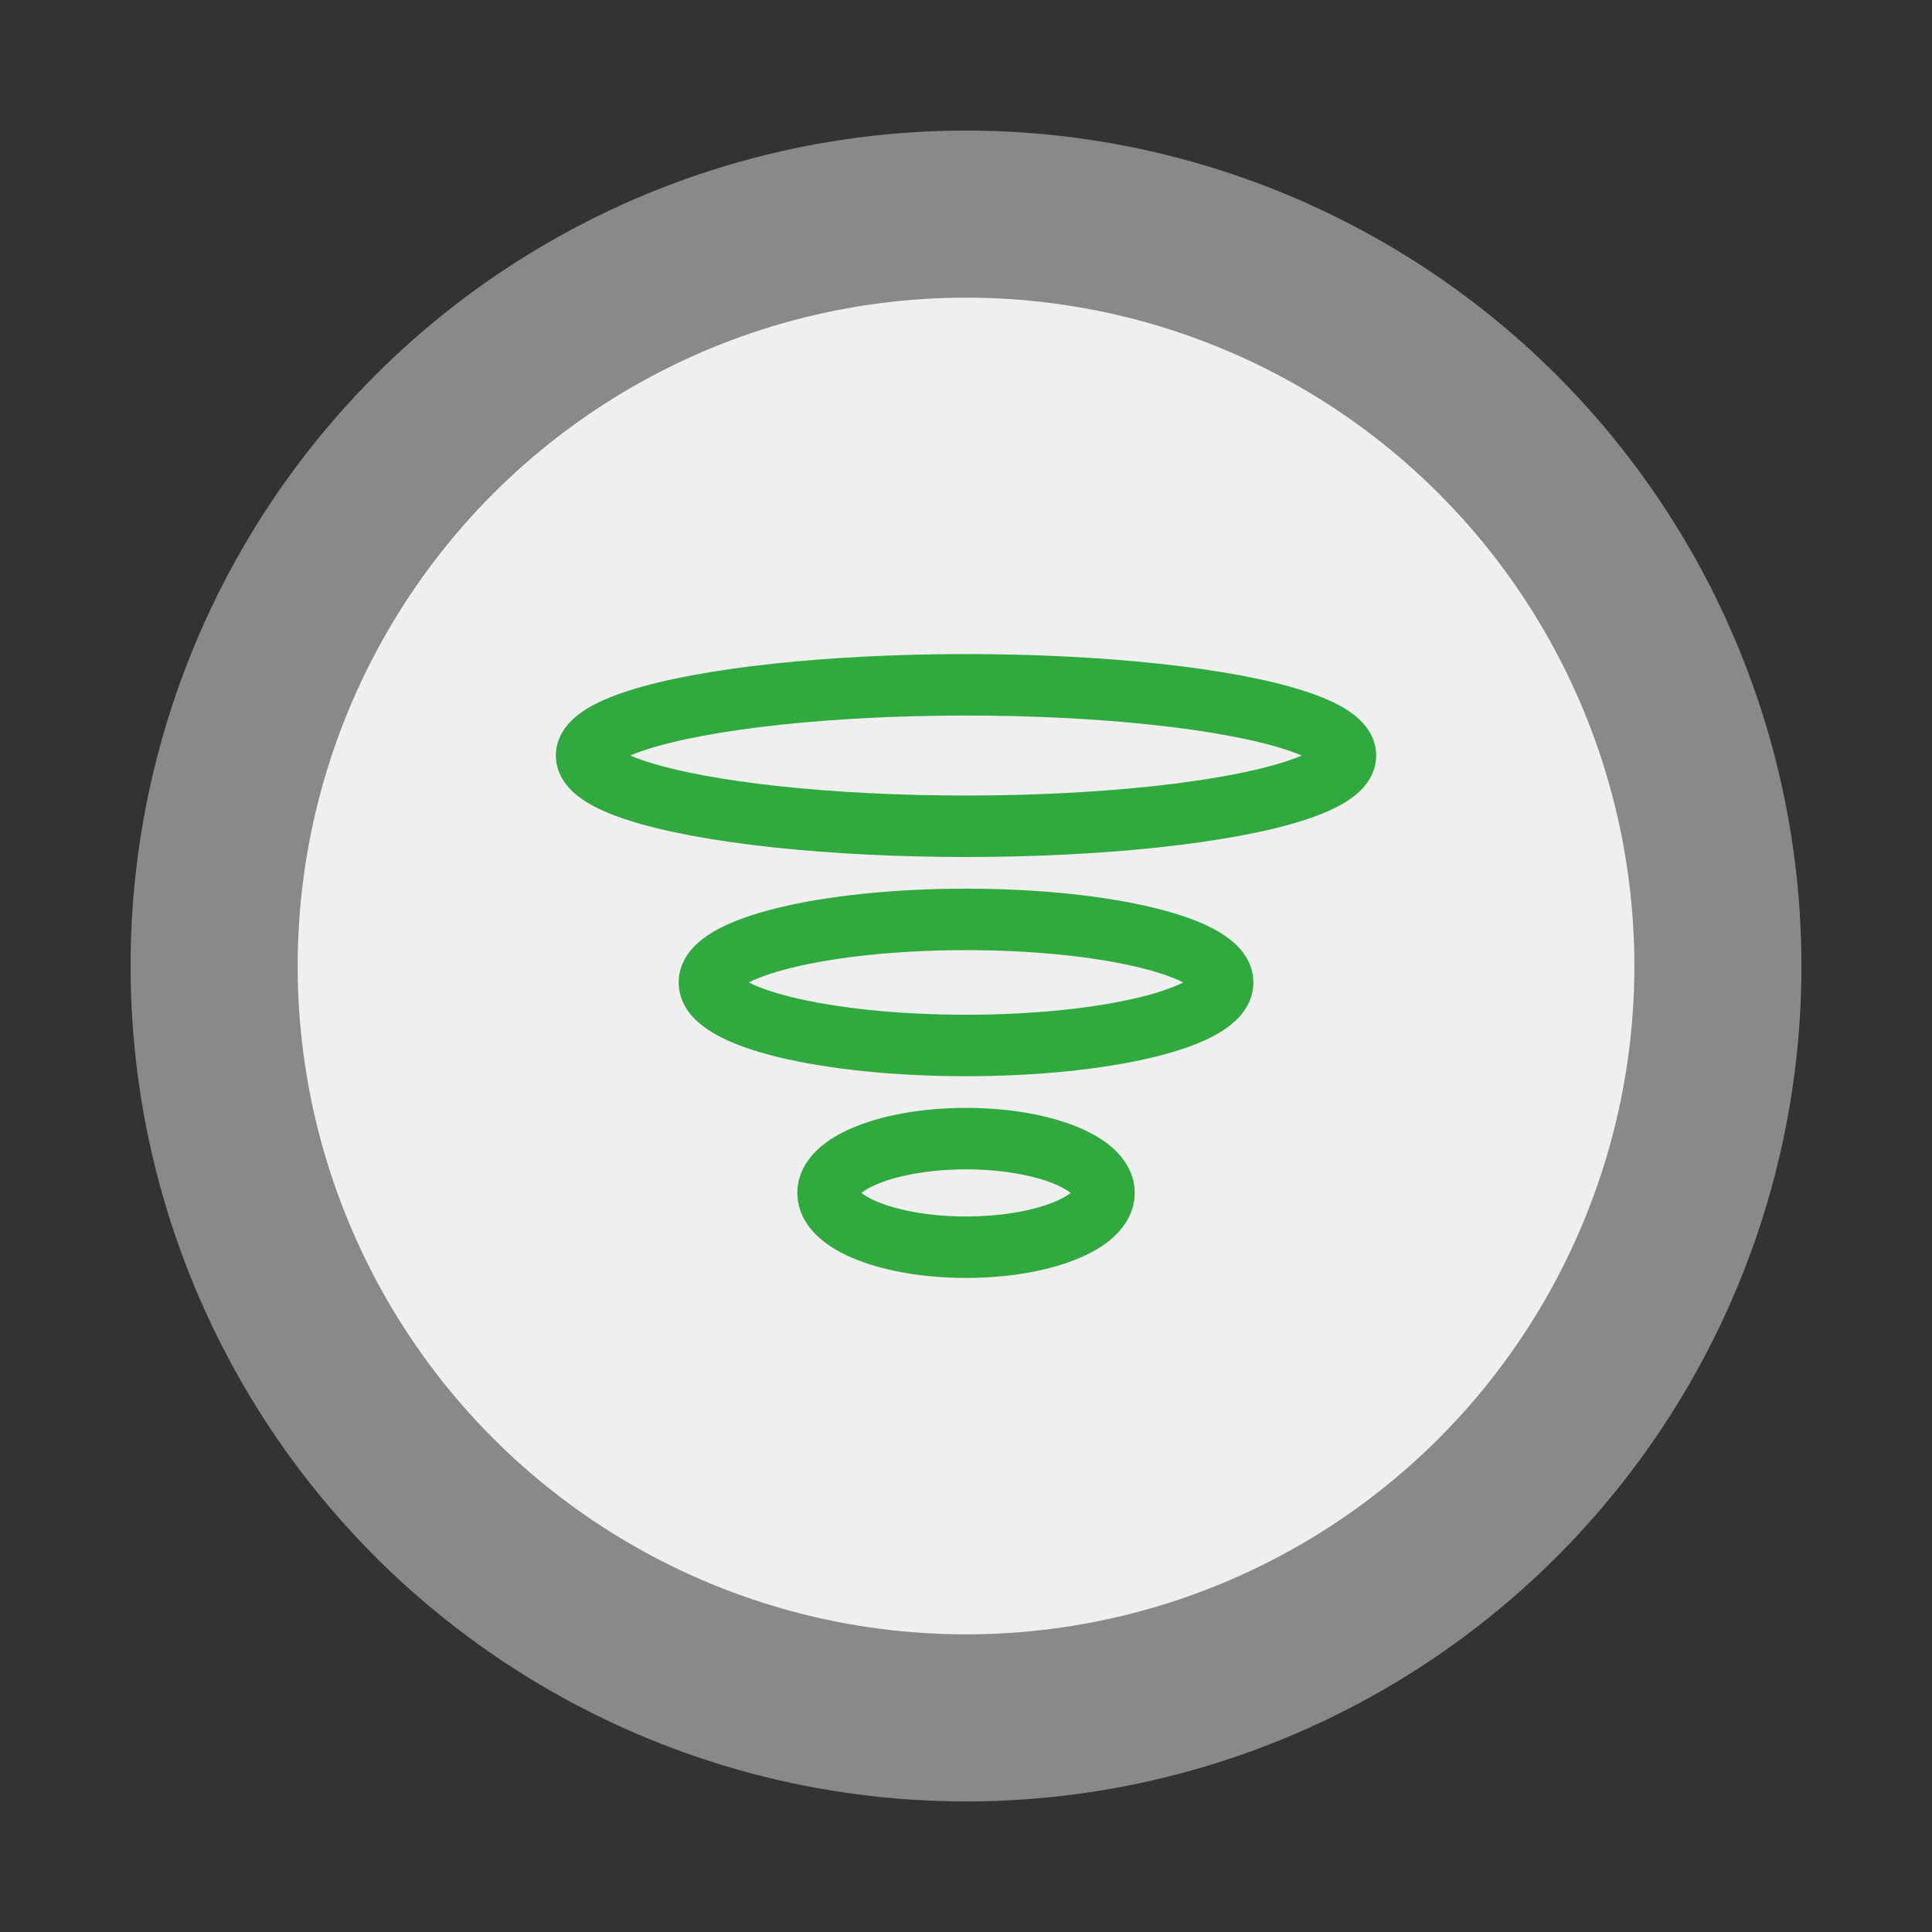 <?xml version="1.0" encoding="UTF-8" standalone="no"?>
<!-- Created with Inkscape (http://www.inkscape.org/) -->

<svg
   xmlns:dc="http://purl.org/dc/elements/1.1/"
   xmlns:cc="http://creativecommons.org/ns#"
   xmlns:rdf="http://www.w3.org/1999/02/22-rdf-syntax-ns#"
   xmlns:svg="http://www.w3.org/2000/svg"
   xmlns="http://www.w3.org/2000/svg"
   xmlns:sodipodi="http://sodipodi.sourceforge.net/DTD/sodipodi-0.dtd"
   xmlns:inkscape="http://www.inkscape.org/namespaces/inkscape"
   width="31.044mm"
   height="31.044mm"
   viewBox="0 0 110 110"
   id="svg2"
   version="1.1"
   inkscape:version="0.91 r13725"
   sodipodi:docname="Powerup_Teleport_Icon.svg"
   inkscape:export-filename="D:\Martin_Work\Group_Projects\JavaProjects\Orion\OrionResources\Assets SVG Sprite\Powerup_Teleport_Icon.png"
   inkscape:export-xdpi="90"
   inkscape:export-ydpi="90">
  <rect x="0" y="0" width="110" height="110" fill="#333333" stroke="none"/>
  <defs
     id="defs4" />
  <sodipodi:namedview
     id="base"
     pagecolor="#ffffff"
     bordercolor="#666666"
     borderopacity="1.0"
     inkscape:pageopacity="0.0"
     inkscape:pageshadow="2"
     inkscape:zoom="1.678125"
     inkscape:cx="-8.5636298"
     inkscape:cy="-30.852861"
     inkscape:document-units="px"
     inkscape:current-layer="layer1"
     showgrid="false"
     inkscape:window-width="1366"
     inkscape:window-height="706"
     inkscape:window-x="-8"
     inkscape:window-y="-8"
     inkscape:window-maximized="1"
     showguides="false"
     fit-margin-top="0"
     fit-margin-left="0"
     fit-margin-right="0"
     fit-margin-bottom="0" />
  <g
     inkscape:label="Layer 1"
     inkscape:groupmode="layer"
     id="layer1"
     transform="translate(-172.992,-706.802)">
    <g
       id="g6842"
       transform="translate(-17.7,-167.626)">
      <circle
         r="47.566"
         cy="929.428"
         cx="245.693"
         id="path5282-7-4-8-2-6-6-2"
         style="opacity:1;fill:#898989;fill-opacity:1;stroke:none;stroke-width:3.5;stroke-miterlimit:4;stroke-dasharray:none;stroke-opacity:1" />
      <circle
         r="38.053"
         cy="929.428"
         cx="245.693"
         id="path5282-5-7-6-2-4-2-5-1"
         style="opacity:1;fill:#efefef;fill-opacity:1;stroke:none;stroke-width:3.5;stroke-miterlimit:4;stroke-dasharray:none;stroke-opacity:1" />
      <g
         transform="translate(8.762,147.386)"
         id="g4283">
        <ellipse
           style="opacity:1;fill:none;fill-opacity:1;stroke:#30a93e;stroke-width:3.5;stroke-miterlimit:4;stroke-dasharray:none;stroke-opacity:1"
           id="path4239"
           cx="236.931"
           cy="770.059"
           rx="21.606"
           ry="4.027" />
        <ellipse
           style="opacity:1;fill:none;fill-opacity:1;stroke:#30a93e;stroke-width:3.5;stroke-miterlimit:4;stroke-dasharray:none;stroke-opacity:1"
           id="path4239-2"
           cx="236.931"
           cy="782.978"
           rx="14.613"
           ry="3.589" />
        <ellipse
           style="opacity:1;fill:none;fill-opacity:1;stroke:#30a93e;stroke-width:3.5;stroke-miterlimit:4;stroke-dasharray:none;stroke-opacity:1"
           id="path4239-2-3"
           ry="3.091"
           rx="7.858"
           cy="794.961"
           cx="236.931" />
      </g>
    </g>
  </g>
</svg>
